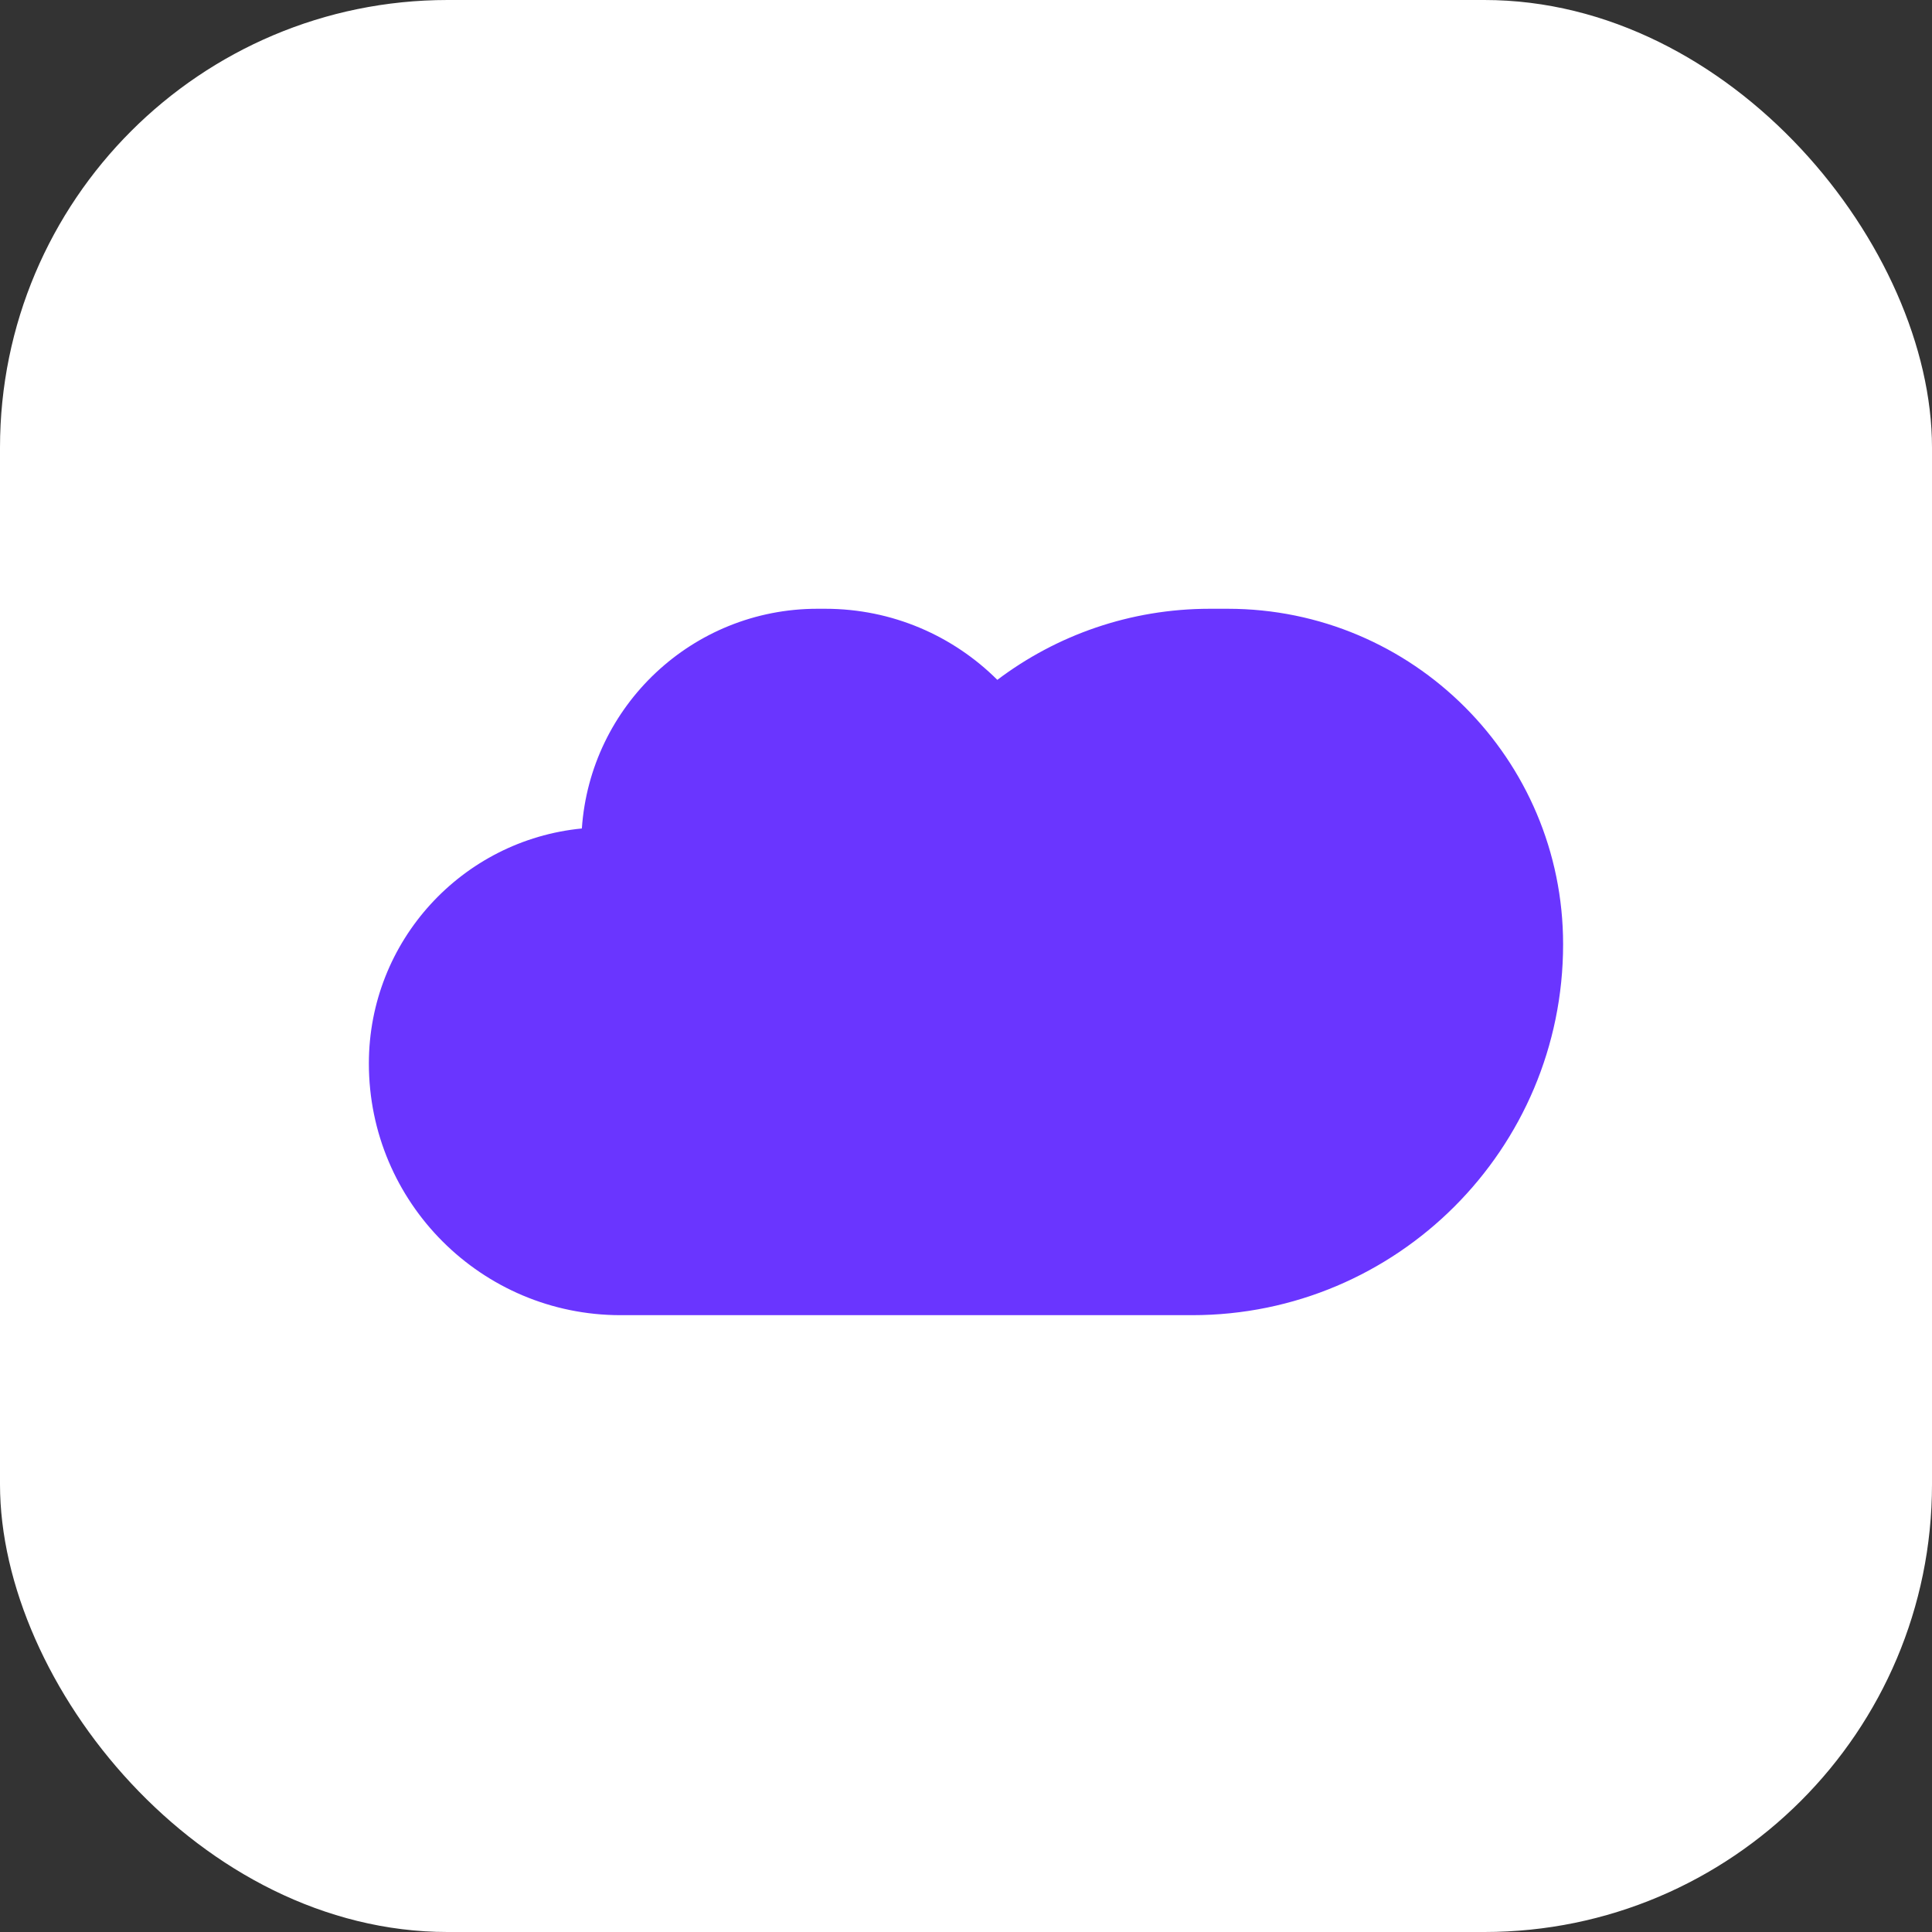 <svg width="82" height="82" viewBox="0 0 82 82" fill="none" xmlns="http://www.w3.org/2000/svg">
<rect x="0" y="0" width="82" height="82" fill="#333333" stroke="none"/>
<rect width="82" height="82" rx="19" fill="white"/>
<path fill-rule="evenodd" clip-rule="evenodd" d="M36.361 55.82V55.82H26.34C20.439 55.82 15.656 51.037 15.656 45.137C15.656 39.933 19.622 35.656 24.696 35.163C25.054 29.953 29.393 25.838 34.694 25.838H35.024C37.876 25.838 40.458 26.991 42.33 28.855C44.84 26.961 47.965 25.838 51.352 25.838H52.105C59.968 25.838 66.343 32.213 66.343 40.076C66.343 48.771 59.294 55.82 50.599 55.82H36.361Z" fill="#6A35FF"/>
</svg>
